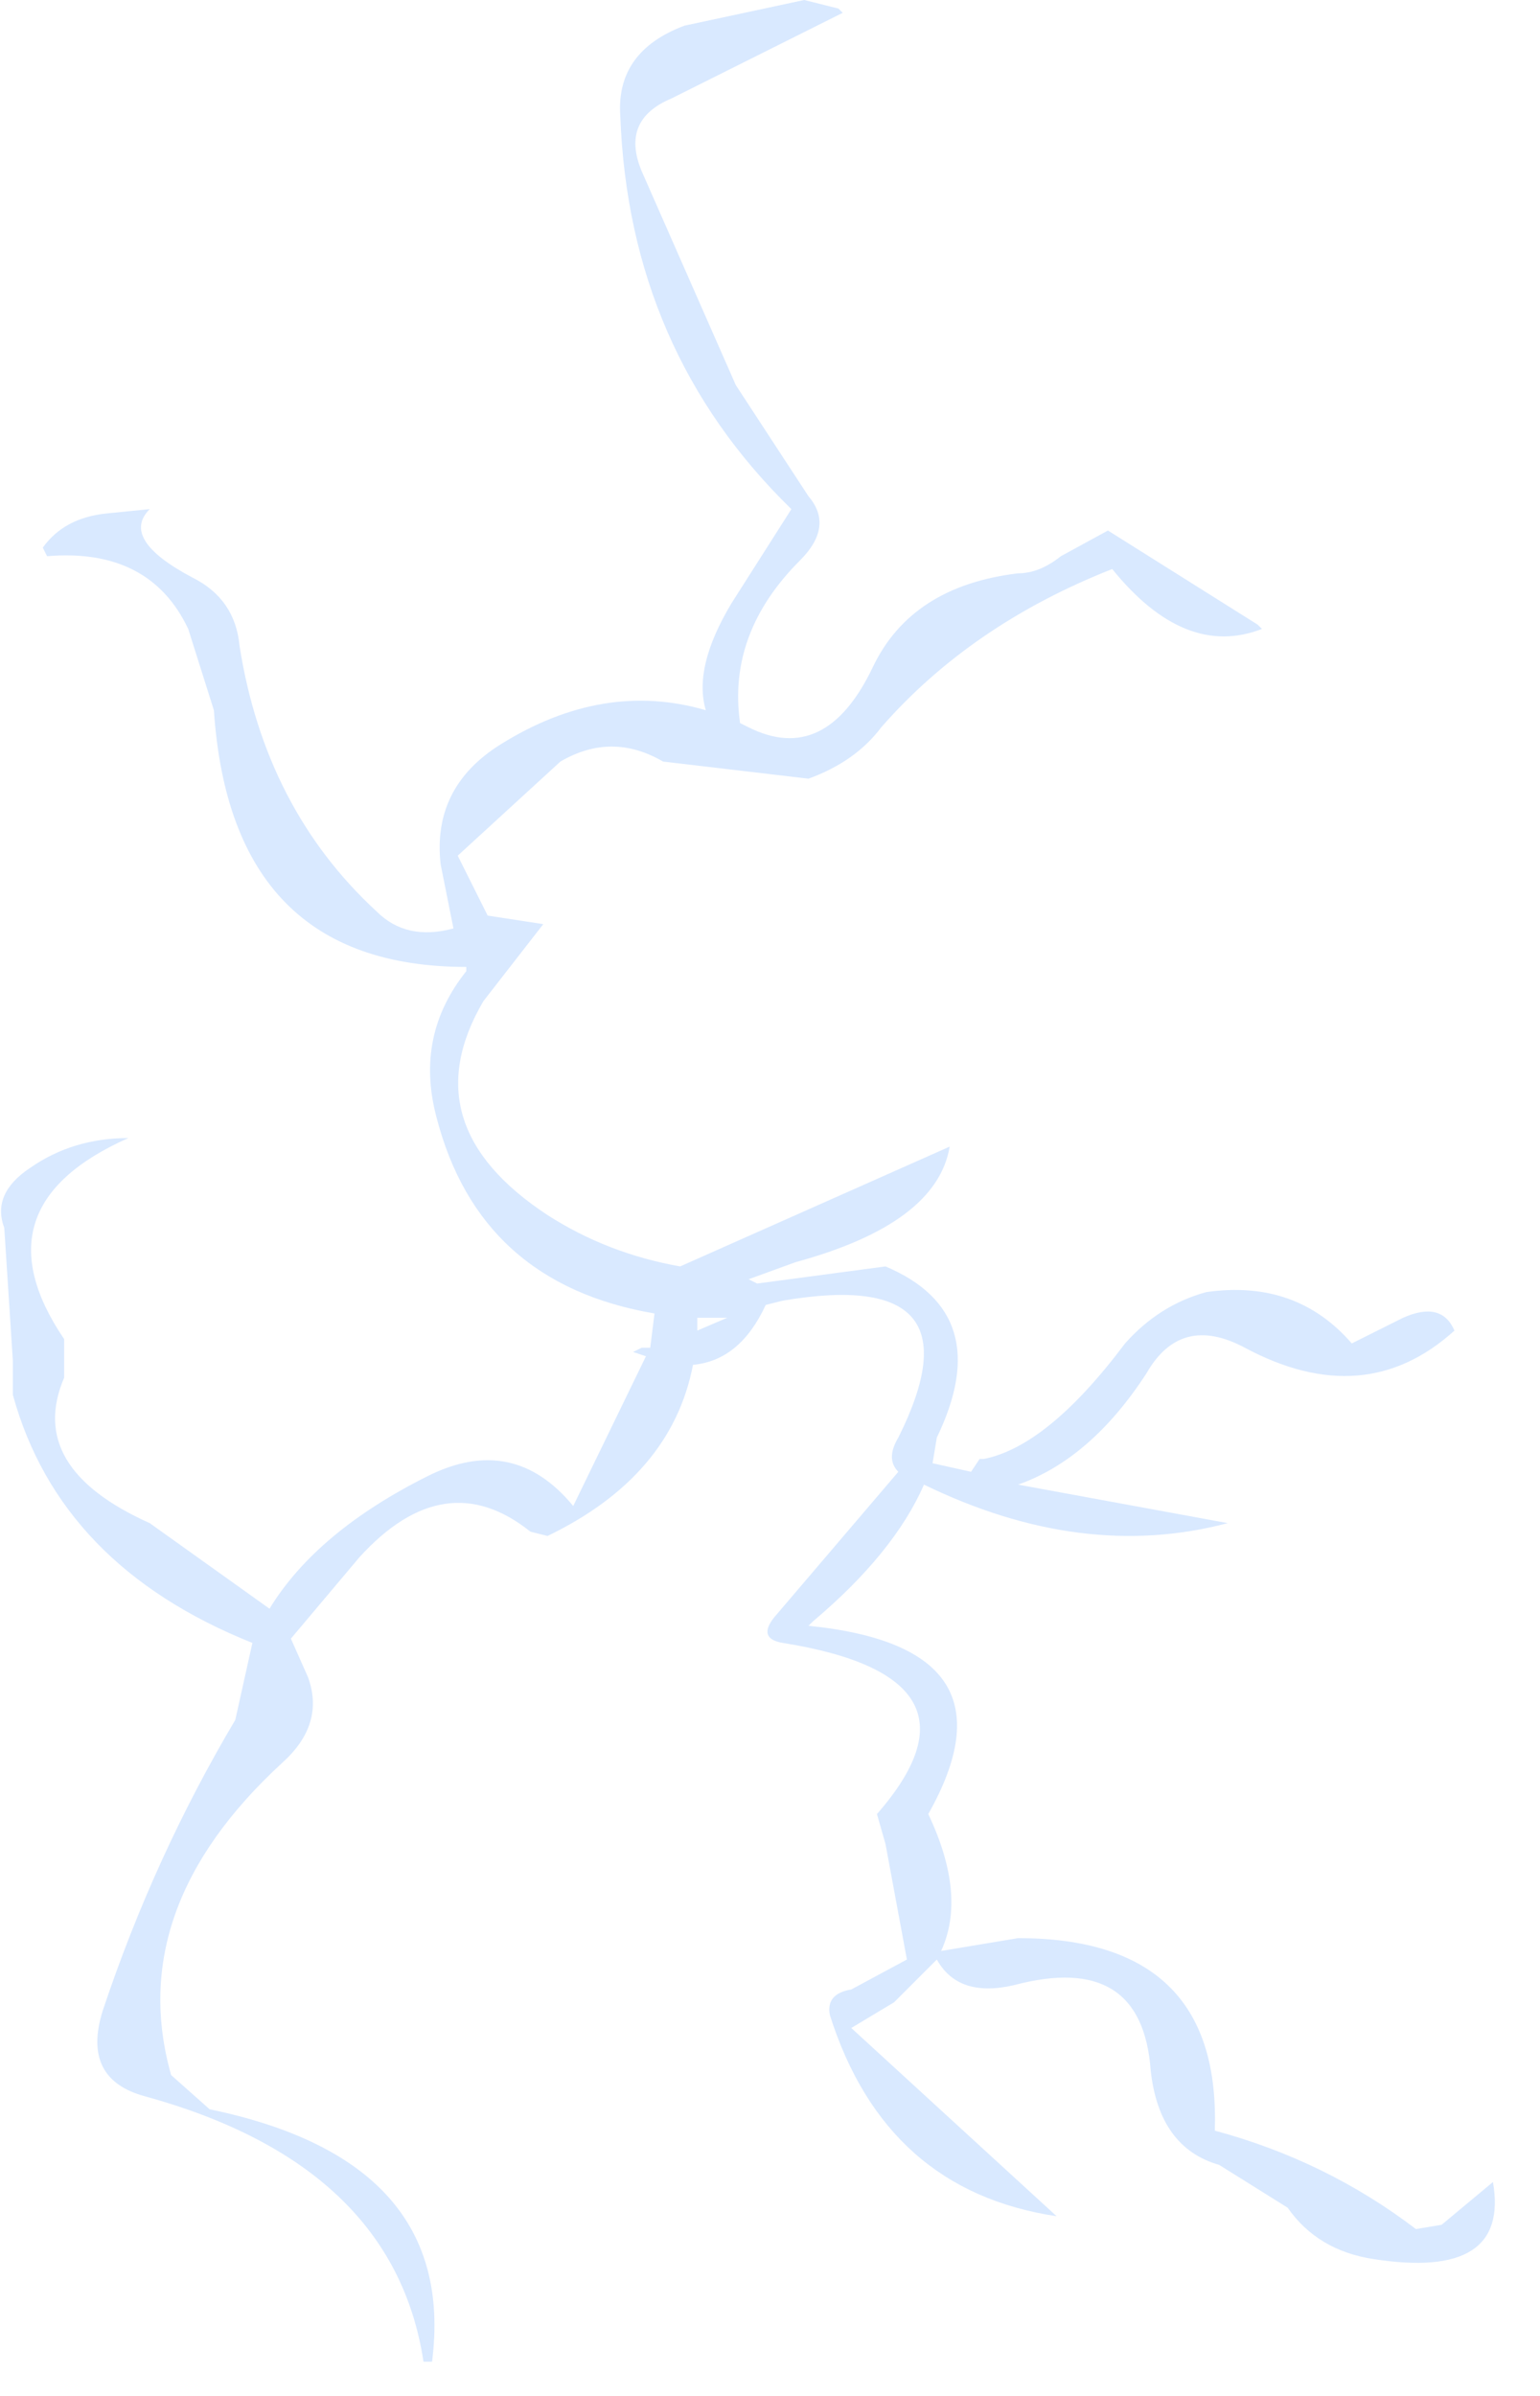 <?xml version="1.0" encoding="utf-8"?>
<svg version="1.1" id="Layer_1"
xmlns="http://www.w3.org/2000/svg"
xmlns:xlink="http://www.w3.org/1999/xlink"
width="18px" height="28px"
xml:space="preserve">
<g id="1011" transform="matrix(1, 0, 0, 1, 0, 0)">
<path style="fill:#D9E9FF;fill-opacity:1" d="M11.9,6.7Q12.15 6.7 12.4 6.5L12.95 6.2L14.7 7.3L14.75 7.35Q13.85 7.7 13 6.65Q11.35 7.3 10.3 8.5Q10 8.9 9.45 9.1L7.75 8.9Q7.15 8.55 6.55 8.9L5.35 10L5.7 10.7L6.35 10.8L5.65 11.7Q4.8 13.15 6.4 14.2Q7.1 14.65 7.95 14.8L11.1 13.4Q10.95 14.3 9.3 14.75L8.75 14.95L8.85 15L10.35 14.8Q11.65 15.35 10.95 16.8L10.9 17.1L11.35 17.2L11.45 17.05L11.5 17.05Q12.25 16.9 13.15 15.7Q13.55 15.25 14.1 15.1Q15.15 14.95 15.8 15.7L16.4 15.4Q16.85 15.2 17 15.55Q15.95 16.5 14.55 15.75Q13.8 15.35 13.4 16.05Q12.75 17.05 11.9 17.35L14.35 17.8Q12.65 18.25 10.8 17.35Q10.45 18.15 9.5 18.95L9.45 19Q11.95 19.25 10.85 21.2Q11.3 22.15 11 22.8L11.9 22.65Q14.25 22.65 14.2 24.85L14.2 24.9Q15.5 25.25 16.55 26.05L16.85 26L17.45 25.5Q17.65 26.65 16.05 26.4Q15.4 26.3 15.05 25.8L14.25 25.3Q13.55 25.1 13.45 24.2Q13.35 22.8 11.85 23.2Q11.2 23.35 10.95 22.9L10.45 23.4L9.95 23.7L12.35 25.9Q10.35 25.6 9.7 23.55Q9.65 23.3 9.95 23.25L10.6 22.9L10.35 21.55L10.25 21.2Q11.65 19.6 9.15 19.2Q8.85 19.15 9.05 18.9L10.5 17.2Q10.35 17.05 10.5 16.8Q11.5 14.8 9.15 15.2L8.95 15.25Q8.65 15.9 8.1 15.95Q7.85 17.25 6.4 17.95L6.2 17.9Q5.2 17.1 4.2 18.2L3.4 19.15L3.6 19.6Q3.8 20.15 3.3 20.6Q1.45 22.3 2 24.25L2.45 24.65Q5.35 25.25 5.05 27.6L4.95 27.6Q4.6 25.3 1.7 24.5Q0.95 24.3 1.2 23.5Q1.8 21.7 2.75 20.1L2.95 19.2Q0.7 18.3 0.15 16.3L0.15 15.9L0.05 14.35Q-0.1 13.95 0.35 13.65Q0.85 13.3 1.5 13.3Q-0.3 14.1 0.75 15.65L0.75 16.1Q0.3 17.15 1.75 17.8L3.15 18.8Q3.7 17.9 5 17.25Q6 16.75 6.7 17.6L7.55 15.85L7.4 15.8L7.5 15.75L7.6 15.75L7.65 15.35Q5.6 15 5.1 13.05Q4.85 12.1 5.45 11.35L5.45 11.3Q2.7 11.3 2.5 8.3L2.2 7.35Q1.75 6.4 0.55 6.5L0.5 6.4Q0.75 6.05 1.25 6L1.75 5.95Q1.4 6.3 2.25 6.75Q2.75 7 2.8 7.55Q3.1 9.45 4.4 10.65Q4.75 11 5.3 10.85L5.15 10.1Q5.05 9.2 5.85 8.7Q7.05 7.95 8.25 8.3Q8.1 7.8 8.55 7.05L9.25 5.95Q7.35 4.1 7.25 1.35Q7.2 0.6 8 0.3L9.4 0L9.8 0.1L9.85 0.15L7.85 1.15Q7.25 1.4 7.5 2L8.6 4.5L9.45 5.8Q9.75 6.15 9.35 6.55Q8.5 7.4 8.65 8.45L8.75 8.5Q9.65 8.95 10.2 7.8Q10.65 6.85 11.9 6.7M8.15,15.4L8.15 15.55L8.5 15.4L8.2 15.4L8.15 15.4" />
</g>
</svg>

